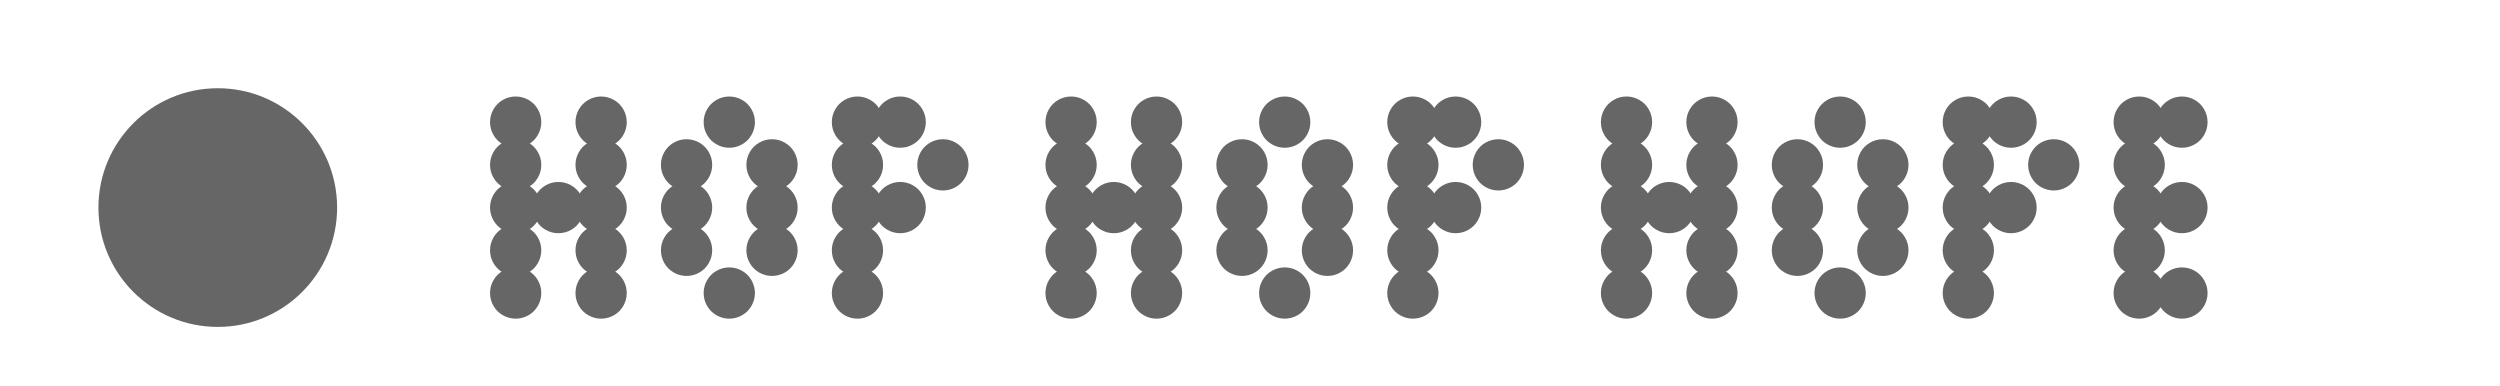 <?xml version="1.0" encoding="UTF-8"?><svg id="Calque_1" xmlns="http://www.w3.org/2000/svg" viewBox="0 0 6284.33 970.5"><defs><style>.cls-1{fill:#666;}</style></defs><g><path class="cls-1" d="m1264.02,362.83c-10.03-5.72-17.91-13.59-23.63-23.62-5.74-10.02-8.59-20.76-8.59-32.22s2.86-22.19,8.59-32.22c5.72-10.02,13.59-17.89,23.63-23.62,10.02-5.72,20.76-8.59,32.22-8.59s22.18,2.87,32.22,8.59c10.02,5.73,17.89,13.61,23.63,23.62,5.72,10.03,8.59,20.78,8.59,32.22s-2.87,22.2-8.59,32.22c-5.74,10.03-13.61,17.9-23.63,23.62-10.03,5.75-20.77,8.59-32.22,8.59s-22.2-2.85-32.22-8.59Zm0,107.4c-10.03-5.72-17.91-13.59-23.63-23.62-5.74-10.02-8.59-20.76-8.59-32.22s2.86-22.19,8.59-32.22c5.72-10.02,13.59-17.89,23.63-23.62,10.02-5.72,20.76-8.59,32.22-8.59s22.18,2.87,32.22,8.59c10.02,5.73,17.89,13.61,23.63,23.62,5.72,10.03,8.59,20.78,8.59,32.22s-2.87,22.2-8.59,32.22c-5.74,10.03-13.61,17.9-23.63,23.62-10.03,5.75-20.77,8.59-32.22,8.59s-22.2-2.85-32.22-8.59Zm0,107.4c-10.03-5.72-17.91-13.59-23.63-23.62-5.74-10.02-8.59-20.76-8.59-32.22s2.86-22.19,8.59-32.22c5.72-10.02,13.59-17.89,23.63-23.62,10.02-5.72,20.76-8.59,32.22-8.59s22.18,2.87,32.22,8.59c10.02,5.73,17.89,13.61,23.63,23.62,5.72,10.03,8.59,20.78,8.59,32.22s-2.87,22.2-8.59,32.22c-5.74,10.03-13.61,17.9-23.63,23.62-10.03,5.75-20.77,8.59-32.22,8.59s-22.2-2.85-32.22-8.59Zm0,107.4c-10.03-5.72-17.91-13.59-23.63-23.62-5.74-10.02-8.59-20.76-8.59-32.22s2.86-22.19,8.59-32.22c5.72-10.02,13.59-17.89,23.63-23.62,10.02-5.72,20.76-8.59,32.22-8.59s22.18,2.87,32.22,8.59c10.02,5.73,17.89,13.61,23.63,23.62,5.72,10.03,8.59,20.78,8.59,32.22s-2.87,22.2-8.59,32.22c-5.74,10.03-13.61,17.9-23.63,23.62-10.03,5.75-20.77,8.59-32.22,8.59s-22.2-2.85-32.22-8.59Zm0,107.4c-10.03-5.72-17.91-13.59-23.63-23.62-5.74-10.02-8.59-20.76-8.59-32.22s2.86-22.19,8.59-32.22c5.72-10.02,13.59-17.89,23.63-23.62,10.02-5.72,20.76-8.59,32.22-8.59s22.18,2.87,32.22,8.59c10.02,5.73,17.89,13.61,23.63,23.62,5.72,10.03,8.59,20.78,8.59,32.22s-2.87,22.2-8.59,32.22c-5.74,10.03-13.61,17.9-23.63,23.62-10.03,5.72-20.77,8.59-32.22,8.59s-22.2-2.87-32.22-8.59Zm107.4-214.8c-10.03-5.72-17.91-13.59-23.63-23.62-5.74-10.02-8.59-20.76-8.59-32.22s2.86-22.19,8.59-32.22c5.72-10.02,13.59-17.89,23.63-23.62,10.02-5.72,20.76-8.59,32.22-8.59s22.18,2.87,32.22,8.59c10.02,5.73,17.89,13.61,23.63,23.62,5.72,10.03,8.59,20.78,8.59,32.22s-2.87,22.2-8.59,32.22c-5.74,10.03-13.61,17.9-23.63,23.62-10.03,5.75-20.77,8.59-32.22,8.59s-22.2-2.85-32.22-8.59Zm107.4-214.8c-10.03-5.72-17.91-13.59-23.63-23.62-5.74-10.02-8.59-20.76-8.59-32.22s2.86-22.19,8.59-32.22c5.72-10.02,13.59-17.89,23.63-23.62,10.02-5.72,20.76-8.59,32.22-8.59s22.18,2.87,32.22,8.59c10.02,5.73,17.89,13.61,23.63,23.62,5.72,10.03,8.59,20.78,8.59,32.22s-2.87,22.2-8.59,32.22c-5.74,10.03-13.61,17.9-23.63,23.62-10.03,5.75-20.77,8.59-32.22,8.59s-22.2-2.85-32.22-8.59Zm0,107.4c-10.03-5.72-17.91-13.59-23.63-23.62-5.74-10.02-8.59-20.76-8.59-32.22s2.86-22.19,8.59-32.22c5.72-10.02,13.59-17.89,23.63-23.62,10.02-5.72,20.76-8.59,32.22-8.59s22.18,2.87,32.22,8.59c10.02,5.73,17.89,13.61,23.63,23.62,5.72,10.03,8.59,20.78,8.59,32.22s-2.87,22.2-8.59,32.22c-5.74,10.03-13.61,17.9-23.63,23.62-10.03,5.75-20.77,8.59-32.22,8.59s-22.2-2.85-32.22-8.59Zm0,107.4c-10.03-5.72-17.91-13.59-23.63-23.62-5.74-10.02-8.59-20.76-8.59-32.22s2.86-22.19,8.59-32.22c5.72-10.02,13.59-17.89,23.63-23.62,10.02-5.72,20.76-8.59,32.22-8.59s22.18,2.87,32.22,8.59c10.02,5.73,17.89,13.61,23.63,23.62,5.72,10.03,8.59,20.78,8.59,32.22s-2.87,22.2-8.59,32.22c-5.74,10.03-13.61,17.9-23.63,23.62-10.03,5.75-20.77,8.59-32.22,8.59s-22.2-2.85-32.22-8.59Zm0,107.4c-10.03-5.72-17.91-13.59-23.63-23.62-5.74-10.02-8.59-20.76-8.59-32.22s2.86-22.19,8.59-32.22c5.72-10.02,13.59-17.89,23.63-23.62,10.02-5.72,20.76-8.59,32.22-8.59s22.18,2.87,32.22,8.59c10.02,5.73,17.89,13.61,23.63,23.62,5.72,10.03,8.59,20.78,8.59,32.22s-2.87,22.2-8.59,32.22c-5.74,10.03-13.61,17.9-23.63,23.62-10.03,5.75-20.77,8.59-32.22,8.59s-22.2-2.85-32.22-8.59Zm0,107.4c-10.03-5.72-17.91-13.59-23.63-23.62-5.74-10.02-8.59-20.76-8.59-32.22s2.86-22.19,8.59-32.22c5.72-10.02,13.59-17.89,23.63-23.62,10.02-5.72,20.76-8.59,32.22-8.59s22.18,2.87,32.22,8.59c10.02,5.73,17.89,13.61,23.63,23.62,5.72,10.03,8.59,20.78,8.59,32.22s-2.87,22.2-8.59,32.22c-5.74,10.03-13.61,17.9-23.63,23.62-10.03,5.72-20.77,8.59-32.22,8.59s-22.2-2.87-32.22-8.59Z"/><path class="cls-1" d="m1693.61,470.23c-10.04-5.72-17.91-13.59-23.63-23.62-5.74-10.02-8.59-20.76-8.59-32.22s2.85-22.19,8.59-32.22c5.72-10.02,13.59-17.89,23.63-23.62,10.02-5.72,20.76-8.59,32.22-8.59s22.19,2.87,32.22,8.59c10.02,5.73,17.89,13.61,23.63,23.62,5.72,10.03,8.59,20.78,8.59,32.22s-2.87,22.2-8.59,32.22c-5.74,10.03-13.61,17.9-23.63,23.62-10.03,5.75-20.78,8.59-32.22,8.59s-22.2-2.85-32.22-8.59Zm0,107.4c-10.04-5.72-17.91-13.59-23.63-23.62-5.74-10.02-8.59-20.76-8.59-32.22s2.85-22.19,8.59-32.22c5.72-10.02,13.59-17.89,23.63-23.62,10.02-5.72,20.76-8.59,32.22-8.59s22.19,2.87,32.22,8.59c10.02,5.73,17.89,13.61,23.63,23.62,5.72,10.03,8.59,20.78,8.59,32.22s-2.87,22.2-8.59,32.22c-5.74,10.03-13.61,17.9-23.63,23.62-10.03,5.75-20.78,8.59-32.22,8.59s-22.2-2.85-32.22-8.59Zm0,107.4c-10.04-5.72-17.91-13.59-23.63-23.62-5.74-10.02-8.59-20.76-8.59-32.22s2.85-22.19,8.59-32.22c5.72-10.02,13.59-17.89,23.63-23.62,10.02-5.72,20.76-8.59,32.22-8.59s22.19,2.87,32.22,8.59c10.02,5.73,17.89,13.61,23.63,23.62,5.72,10.03,8.59,20.78,8.59,32.22s-2.87,22.2-8.59,32.22c-5.74,10.03-13.61,17.9-23.63,23.62-10.03,5.75-20.78,8.59-32.22,8.59s-22.2-2.85-32.22-8.59Zm107.4-322.2c-10.04-5.72-17.91-13.59-23.63-23.62-5.74-10.02-8.59-20.76-8.59-32.22s2.85-22.19,8.59-32.22c5.72-10.02,13.59-17.89,23.63-23.62,10.02-5.72,20.76-8.59,32.22-8.59s22.19,2.87,32.22,8.59c10.02,5.73,17.89,13.61,23.63,23.62,5.72,10.03,8.59,20.78,8.59,32.22s-2.87,22.2-8.59,32.22c-5.74,10.03-13.61,17.9-23.63,23.62-10.03,5.75-20.78,8.59-32.22,8.59s-22.2-2.85-32.22-8.59Zm0,429.6c-10.04-5.72-17.91-13.59-23.63-23.62-5.74-10.02-8.59-20.76-8.59-32.22s2.85-22.19,8.59-32.22c5.72-10.02,13.59-17.89,23.63-23.62,10.02-5.72,20.76-8.59,32.22-8.59s22.19,2.87,32.22,8.59c10.02,5.73,17.89,13.61,23.63,23.62,5.72,10.03,8.59,20.78,8.59,32.22s-2.87,22.2-8.59,32.22c-5.74,10.03-13.61,17.9-23.63,23.62-10.03,5.72-20.78,8.59-32.22,8.59s-22.2-2.87-32.22-8.59Zm107.4-322.2c-10.04-5.72-17.91-13.59-23.63-23.62-5.74-10.02-8.59-20.76-8.59-32.22s2.85-22.19,8.59-32.22c5.72-10.02,13.59-17.89,23.63-23.62,10.02-5.72,20.76-8.59,32.22-8.59s22.19,2.87,32.22,8.59c10.02,5.73,17.89,13.61,23.63,23.62,5.72,10.03,8.59,20.78,8.59,32.22s-2.87,22.2-8.59,32.22c-5.74,10.03-13.61,17.9-23.63,23.62-10.03,5.75-20.78,8.59-32.22,8.59s-22.2-2.85-32.22-8.59Zm0,107.4c-10.04-5.72-17.91-13.59-23.63-23.62-5.74-10.02-8.59-20.76-8.59-32.22s2.85-22.19,8.59-32.22c5.72-10.02,13.59-17.89,23.63-23.62,10.02-5.72,20.76-8.59,32.22-8.59s22.19,2.87,32.22,8.59c10.02,5.73,17.89,13.61,23.63,23.62,5.72,10.03,8.59,20.78,8.59,32.22s-2.87,22.2-8.59,32.22c-5.74,10.03-13.61,17.9-23.63,23.62-10.03,5.75-20.78,8.59-32.22,8.59s-22.2-2.85-32.22-8.59Zm0,107.4c-10.04-5.72-17.91-13.59-23.63-23.62-5.74-10.02-8.59-20.76-8.59-32.22s2.85-22.19,8.59-32.22c5.72-10.02,13.59-17.89,23.63-23.62,10.02-5.72,20.76-8.59,32.22-8.59s22.19,2.87,32.22,8.59c10.02,5.73,17.89,13.61,23.63,23.62,5.72,10.03,8.59,20.78,8.59,32.22s-2.87,22.2-8.59,32.22c-5.74,10.03-13.61,17.9-23.63,23.62-10.03,5.75-20.78,8.59-32.22,8.59s-22.2-2.85-32.22-8.59Z"/><path class="cls-1" d="m2123.21,362.83c-10.03-5.72-17.91-13.59-23.63-23.62-5.74-10.02-8.59-20.76-8.59-32.22s2.86-22.19,8.59-32.22c5.72-10.02,13.59-17.89,23.63-23.62,10.02-5.72,20.76-8.59,32.22-8.59s22.18,2.87,32.22,8.59c10.02,5.73,17.89,13.61,23.63,23.62,5.72,10.03,8.59,20.78,8.59,32.22s-2.87,22.2-8.59,32.22c-5.74,10.03-13.61,17.9-23.63,23.62-10.03,5.75-20.77,8.59-32.22,8.59s-22.2-2.85-32.22-8.59Zm0,107.4c-10.03-5.72-17.91-13.59-23.63-23.62-5.74-10.02-8.59-20.76-8.59-32.22s2.86-22.19,8.59-32.22c5.72-10.02,13.59-17.89,23.63-23.62,10.02-5.72,20.76-8.59,32.22-8.59s22.18,2.87,32.22,8.59c10.02,5.73,17.89,13.61,23.63,23.62,5.72,10.03,8.59,20.78,8.59,32.22s-2.87,22.2-8.59,32.22c-5.74,10.03-13.61,17.9-23.63,23.62-10.03,5.75-20.77,8.59-32.22,8.59s-22.2-2.85-32.22-8.59Zm0,107.4c-10.03-5.72-17.91-13.59-23.63-23.62-5.74-10.02-8.59-20.76-8.59-32.22s2.86-22.19,8.59-32.22c5.72-10.02,13.59-17.89,23.63-23.62,10.02-5.72,20.76-8.59,32.22-8.59s22.18,2.87,32.22,8.59c10.02,5.73,17.89,13.61,23.63,23.62,5.72,10.03,8.59,20.78,8.59,32.22s-2.87,22.2-8.59,32.22c-5.74,10.03-13.61,17.9-23.63,23.62-10.03,5.75-20.77,8.59-32.22,8.59s-22.2-2.85-32.22-8.59Zm0,107.4c-10.03-5.72-17.91-13.59-23.63-23.62-5.74-10.02-8.59-20.76-8.59-32.22s2.86-22.19,8.59-32.22c5.72-10.02,13.59-17.89,23.63-23.62,10.02-5.72,20.76-8.59,32.22-8.59s22.18,2.87,32.22,8.59c10.02,5.73,17.89,13.61,23.63,23.62,5.72,10.03,8.59,20.78,8.59,32.22s-2.87,22.2-8.59,32.22c-5.74,10.03-13.61,17.9-23.63,23.62-10.03,5.75-20.77,8.59-32.22,8.59s-22.2-2.85-32.22-8.59Zm0,107.4c-10.03-5.72-17.91-13.59-23.63-23.62-5.74-10.02-8.59-20.76-8.59-32.22s2.86-22.19,8.59-32.22c5.72-10.02,13.59-17.89,23.63-23.62,10.02-5.72,20.76-8.59,32.22-8.59s22.18,2.87,32.22,8.59c10.02,5.73,17.89,13.61,23.63,23.62,5.72,10.03,8.59,20.78,8.59,32.22s-2.87,22.2-8.59,32.22c-5.74,10.03-13.61,17.9-23.63,23.62-10.03,5.72-20.77,8.59-32.22,8.59s-22.2-2.87-32.22-8.59Zm107.4-429.6c-10.03-5.72-17.91-13.59-23.63-23.62-5.74-10.02-8.59-20.76-8.59-32.22s2.86-22.19,8.59-32.22c5.72-10.02,13.59-17.89,23.63-23.62,10.02-5.72,20.76-8.59,32.22-8.59s22.18,2.87,32.22,8.59c10.02,5.73,17.89,13.61,23.63,23.62,5.72,10.03,8.59,20.78,8.59,32.22s-2.87,22.2-8.59,32.22c-5.74,10.03-13.61,17.9-23.63,23.62-10.03,5.75-20.77,8.59-32.22,8.59s-22.2-2.85-32.22-8.59Zm0,214.8c-10.03-5.72-17.91-13.59-23.63-23.62-5.74-10.02-8.59-20.76-8.59-32.22s2.86-22.19,8.59-32.22c5.72-10.02,13.59-17.89,23.63-23.62,10.02-5.72,20.76-8.59,32.22-8.59s22.18,2.87,32.22,8.59c10.02,5.73,17.89,13.61,23.63,23.62,5.72,10.03,8.59,20.78,8.59,32.22s-2.87,22.2-8.59,32.22c-5.74,10.03-13.61,17.9-23.63,23.62-10.03,5.75-20.77,8.59-32.22,8.59s-22.2-2.85-32.22-8.59Zm107.4-107.4c-10.03-5.72-17.91-13.59-23.63-23.62-5.74-10.02-8.59-20.76-8.59-32.22s2.86-22.19,8.59-32.22c5.72-10.02,13.59-17.89,23.63-23.62,10.02-5.72,20.76-8.59,32.22-8.59s22.18,2.87,32.22,8.59c10.02,5.73,17.89,13.61,23.63,23.62,5.72,10.03,8.59,20.78,8.59,32.22s-2.87,22.2-8.59,32.22c-5.74,10.03-13.61,17.9-23.63,23.62-10.03,5.75-20.77,8.59-32.22,8.59s-22.2-2.85-32.22-8.59Z"/><path class="cls-1" d="m2660.21,362.83c-10.03-5.72-17.91-13.59-23.63-23.62-5.74-10.02-8.59-20.76-8.59-32.22s2.86-22.19,8.59-32.22c5.72-10.02,13.59-17.89,23.63-23.62,10.02-5.72,20.76-8.59,32.22-8.59s22.18,2.87,32.22,8.59c10.02,5.73,17.89,13.61,23.63,23.62,5.72,10.03,8.59,20.78,8.59,32.22s-2.87,22.2-8.59,32.22c-5.74,10.03-13.61,17.9-23.63,23.62-10.03,5.75-20.77,8.59-32.22,8.59s-22.2-2.85-32.22-8.59Zm0,107.4c-10.03-5.72-17.91-13.59-23.63-23.62-5.74-10.02-8.59-20.76-8.59-32.22s2.86-22.19,8.59-32.22c5.72-10.02,13.59-17.89,23.63-23.62,10.02-5.72,20.76-8.59,32.22-8.59s22.18,2.87,32.22,8.59c10.02,5.73,17.89,13.61,23.63,23.62,5.72,10.03,8.59,20.78,8.59,32.22s-2.87,22.2-8.59,32.22c-5.74,10.03-13.61,17.9-23.63,23.62-10.03,5.75-20.77,8.59-32.22,8.59s-22.2-2.85-32.22-8.59Zm0,107.4c-10.03-5.72-17.91-13.59-23.63-23.62-5.74-10.02-8.59-20.76-8.59-32.22s2.86-22.19,8.59-32.22c5.72-10.02,13.59-17.89,23.63-23.62,10.02-5.72,20.76-8.59,32.22-8.59s22.18,2.87,32.22,8.59c10.02,5.73,17.89,13.61,23.63,23.62,5.72,10.03,8.59,20.78,8.59,32.22s-2.87,22.2-8.59,32.22c-5.74,10.03-13.61,17.9-23.63,23.62-10.03,5.75-20.77,8.59-32.22,8.59s-22.2-2.85-32.22-8.59Zm0,107.4c-10.03-5.72-17.91-13.59-23.63-23.62-5.74-10.02-8.59-20.76-8.59-32.22s2.86-22.19,8.59-32.22c5.72-10.02,13.59-17.89,23.63-23.62,10.02-5.72,20.76-8.59,32.22-8.59s22.18,2.87,32.22,8.59c10.02,5.73,17.89,13.61,23.63,23.62,5.72,10.03,8.59,20.78,8.59,32.22s-2.87,22.2-8.59,32.22c-5.74,10.03-13.61,17.9-23.63,23.62-10.03,5.75-20.77,8.59-32.22,8.59s-22.2-2.85-32.22-8.59Zm0,107.4c-10.03-5.72-17.91-13.59-23.63-23.62-5.74-10.02-8.59-20.76-8.59-32.22s2.86-22.19,8.59-32.22c5.72-10.02,13.59-17.89,23.63-23.62,10.02-5.72,20.76-8.59,32.22-8.59s22.18,2.87,32.22,8.59c10.02,5.73,17.89,13.61,23.63,23.62,5.72,10.03,8.59,20.78,8.59,32.22s-2.87,22.2-8.59,32.22c-5.74,10.03-13.61,17.9-23.63,23.62-10.03,5.72-20.77,8.59-32.22,8.59s-22.2-2.87-32.22-8.59Zm107.4-214.8c-10.03-5.72-17.91-13.59-23.63-23.62-5.74-10.02-8.59-20.76-8.59-32.22s2.86-22.19,8.59-32.22c5.72-10.02,13.59-17.89,23.63-23.62,10.02-5.72,20.76-8.59,32.22-8.59s22.18,2.87,32.22,8.59c10.02,5.73,17.89,13.61,23.63,23.62,5.72,10.03,8.59,20.78,8.59,32.22s-2.87,22.2-8.59,32.22c-5.74,10.03-13.61,17.9-23.63,23.62-10.03,5.75-20.77,8.59-32.22,8.59s-22.2-2.85-32.22-8.59Zm107.4-214.8c-10.03-5.72-17.91-13.59-23.63-23.62-5.74-10.02-8.59-20.76-8.59-32.22s2.86-22.19,8.59-32.22c5.72-10.02,13.59-17.89,23.63-23.62,10.02-5.72,20.76-8.59,32.22-8.59s22.18,2.87,32.22,8.59c10.02,5.73,17.89,13.61,23.63,23.62,5.72,10.03,8.59,20.78,8.59,32.22s-2.87,22.2-8.59,32.22c-5.74,10.03-13.61,17.9-23.63,23.62-10.03,5.75-20.77,8.59-32.22,8.59s-22.2-2.85-32.22-8.59Zm0,107.4c-10.03-5.72-17.91-13.59-23.63-23.62-5.74-10.02-8.59-20.76-8.59-32.22s2.86-22.19,8.59-32.22c5.72-10.02,13.59-17.89,23.63-23.62,10.02-5.72,20.76-8.59,32.22-8.59s22.18,2.87,32.22,8.59c10.02,5.73,17.89,13.61,23.63,23.62,5.72,10.03,8.59,20.78,8.59,32.22s-2.87,22.2-8.59,32.22c-5.74,10.03-13.61,17.9-23.63,23.62-10.03,5.75-20.77,8.59-32.22,8.59s-22.2-2.85-32.22-8.59Zm0,107.4c-10.03-5.72-17.91-13.59-23.63-23.62-5.74-10.02-8.59-20.76-8.59-32.22s2.86-22.19,8.59-32.22c5.72-10.02,13.59-17.89,23.63-23.62,10.02-5.72,20.76-8.59,32.22-8.59s22.18,2.87,32.22,8.59c10.02,5.73,17.89,13.61,23.63,23.62,5.72,10.03,8.59,20.78,8.59,32.22s-2.87,22.2-8.59,32.22c-5.74,10.03-13.61,17.9-23.63,23.62-10.03,5.75-20.77,8.59-32.22,8.59s-22.2-2.85-32.22-8.59Zm0,107.4c-10.03-5.72-17.91-13.59-23.63-23.62-5.74-10.02-8.59-20.76-8.59-32.22s2.86-22.19,8.59-32.22c5.72-10.02,13.59-17.89,23.63-23.62,10.02-5.72,20.76-8.59,32.22-8.59s22.18,2.87,32.22,8.59c10.02,5.73,17.89,13.61,23.63,23.62,5.72,10.03,8.59,20.78,8.59,32.22s-2.87,22.2-8.59,32.22c-5.74,10.03-13.61,17.9-23.63,23.62-10.03,5.75-20.77,8.59-32.22,8.59s-22.2-2.85-32.22-8.59Zm0,107.4c-10.03-5.72-17.91-13.59-23.63-23.62-5.74-10.02-8.59-20.76-8.59-32.22s2.86-22.19,8.59-32.22c5.72-10.02,13.59-17.89,23.63-23.62,10.02-5.72,20.76-8.59,32.22-8.59s22.18,2.87,32.22,8.59c10.02,5.73,17.89,13.61,23.63,23.62,5.72,10.03,8.59,20.78,8.59,32.22s-2.87,22.2-8.59,32.22c-5.74,10.03-13.61,17.9-23.63,23.62-10.03,5.72-20.77,8.59-32.22,8.59s-22.2-2.87-32.22-8.59Z"/><path class="cls-1" d="m3089.81,470.23c-10.04-5.72-17.91-13.59-23.63-23.62-5.74-10.02-8.59-20.76-8.59-32.22s2.85-22.19,8.59-32.22c5.72-10.02,13.59-17.89,23.63-23.62,10.02-5.72,20.76-8.59,32.22-8.59s22.19,2.87,32.22,8.59c10.02,5.73,17.89,13.61,23.63,23.62,5.72,10.03,8.59,20.78,8.59,32.22s-2.87,22.2-8.59,32.22c-5.74,10.03-13.61,17.9-23.63,23.62-10.03,5.75-20.78,8.59-32.22,8.59s-22.2-2.85-32.22-8.59Zm0,107.4c-10.04-5.72-17.91-13.59-23.63-23.62-5.74-10.02-8.59-20.76-8.59-32.22s2.85-22.19,8.59-32.22c5.72-10.02,13.59-17.89,23.63-23.62,10.02-5.72,20.76-8.59,32.22-8.59s22.19,2.87,32.22,8.59c10.02,5.73,17.89,13.61,23.63,23.62,5.72,10.03,8.59,20.78,8.59,32.22s-2.87,22.2-8.59,32.22c-5.74,10.03-13.61,17.9-23.63,23.62-10.03,5.75-20.78,8.59-32.22,8.59s-22.2-2.85-32.22-8.59Zm0,107.4c-10.04-5.72-17.91-13.59-23.63-23.62-5.74-10.02-8.59-20.76-8.59-32.22s2.85-22.19,8.59-32.22c5.72-10.02,13.59-17.89,23.63-23.62,10.02-5.72,20.76-8.59,32.22-8.59s22.19,2.87,32.22,8.59c10.02,5.73,17.89,13.61,23.63,23.62,5.72,10.03,8.59,20.78,8.59,32.22s-2.87,22.2-8.59,32.22c-5.74,10.03-13.61,17.9-23.63,23.62-10.03,5.75-20.78,8.59-32.22,8.59s-22.2-2.85-32.22-8.59Zm107.4-322.2c-10.04-5.72-17.91-13.59-23.63-23.62-5.74-10.02-8.59-20.76-8.59-32.22s2.85-22.19,8.59-32.22c5.72-10.02,13.59-17.89,23.63-23.62,10.02-5.72,20.76-8.59,32.22-8.59s22.19,2.87,32.22,8.59c10.02,5.73,17.89,13.61,23.63,23.62,5.72,10.03,8.59,20.78,8.59,32.22s-2.87,22.2-8.59,32.22c-5.74,10.03-13.61,17.9-23.63,23.62-10.03,5.75-20.78,8.59-32.22,8.59s-22.2-2.85-32.22-8.59Zm0,429.6c-10.04-5.72-17.91-13.59-23.63-23.62-5.74-10.02-8.59-20.76-8.59-32.22s2.85-22.19,8.59-32.22c5.72-10.02,13.59-17.89,23.63-23.62,10.02-5.72,20.76-8.59,32.22-8.59s22.19,2.87,32.22,8.59c10.02,5.73,17.89,13.61,23.63,23.62,5.72,10.03,8.59,20.78,8.59,32.22s-2.87,22.2-8.59,32.22c-5.74,10.03-13.61,17.9-23.63,23.62-10.03,5.72-20.78,8.59-32.22,8.59s-22.2-2.87-32.22-8.59Zm107.4-322.2c-10.04-5.72-17.91-13.59-23.63-23.62-5.74-10.02-8.59-20.76-8.59-32.22s2.85-22.19,8.59-32.22c5.72-10.02,13.59-17.89,23.63-23.62,10.02-5.72,20.76-8.59,32.22-8.59s22.19,2.87,32.22,8.59c10.02,5.73,17.89,13.61,23.63,23.62,5.72,10.03,8.59,20.78,8.59,32.22s-2.87,22.2-8.59,32.22c-5.74,10.03-13.61,17.9-23.63,23.62-10.03,5.75-20.78,8.59-32.22,8.59s-22.2-2.85-32.22-8.59Zm0,107.4c-10.04-5.72-17.91-13.59-23.63-23.62-5.74-10.02-8.59-20.76-8.59-32.22s2.85-22.19,8.59-32.22c5.72-10.02,13.59-17.89,23.63-23.62,10.02-5.72,20.76-8.59,32.22-8.59s22.19,2.87,32.22,8.59c10.02,5.73,17.89,13.61,23.63,23.62,5.72,10.03,8.59,20.78,8.59,32.22s-2.87,22.2-8.59,32.22c-5.74,10.03-13.61,17.9-23.63,23.62-10.03,5.75-20.78,8.59-32.22,8.59s-22.2-2.85-32.22-8.59Zm0,107.4c-10.04-5.72-17.91-13.59-23.63-23.62-5.74-10.02-8.59-20.76-8.59-32.22s2.85-22.19,8.59-32.22c5.72-10.02,13.59-17.89,23.63-23.62,10.02-5.72,20.76-8.59,32.22-8.59s22.19,2.87,32.22,8.59c10.02,5.73,17.89,13.61,23.63,23.62,5.72,10.03,8.59,20.78,8.59,32.22s-2.87,22.2-8.59,32.22c-5.74,10.03-13.61,17.9-23.63,23.62-10.03,5.75-20.78,8.59-32.22,8.59s-22.2-2.85-32.22-8.59Z"/><path class="cls-1" d="m3519.4,362.83c-10.03-5.72-17.91-13.59-23.63-23.62-5.74-10.02-8.59-20.76-8.59-32.22s2.86-22.19,8.59-32.22c5.72-10.02,13.59-17.89,23.63-23.62,10.02-5.72,20.76-8.59,32.22-8.59s22.18,2.87,32.22,8.59c10.02,5.73,17.89,13.61,23.63,23.62,5.72,10.03,8.59,20.78,8.59,32.22s-2.87,22.2-8.59,32.22c-5.74,10.03-13.61,17.9-23.63,23.62-10.03,5.75-20.77,8.59-32.22,8.59s-22.2-2.85-32.22-8.59Zm0,107.4c-10.03-5.72-17.91-13.59-23.63-23.62-5.74-10.02-8.59-20.76-8.59-32.22s2.86-22.19,8.59-32.22c5.72-10.02,13.59-17.89,23.63-23.62,10.02-5.72,20.76-8.59,32.22-8.59s22.18,2.87,32.22,8.59c10.02,5.73,17.89,13.61,23.63,23.62,5.72,10.03,8.59,20.78,8.59,32.22s-2.87,22.2-8.59,32.22c-5.74,10.03-13.61,17.9-23.63,23.62-10.03,5.75-20.77,8.59-32.22,8.59s-22.2-2.85-32.22-8.59Zm0,107.4c-10.03-5.72-17.91-13.59-23.63-23.62-5.74-10.02-8.59-20.76-8.59-32.22s2.86-22.19,8.59-32.22c5.72-10.02,13.59-17.89,23.63-23.62,10.02-5.72,20.76-8.59,32.22-8.59s22.18,2.87,32.22,8.59c10.02,5.73,17.89,13.61,23.63,23.62,5.72,10.03,8.59,20.78,8.59,32.22s-2.87,22.2-8.59,32.22c-5.74,10.03-13.61,17.9-23.63,23.62-10.03,5.75-20.77,8.59-32.22,8.59s-22.2-2.85-32.22-8.59Zm0,107.4c-10.03-5.72-17.91-13.59-23.63-23.62-5.74-10.02-8.59-20.76-8.59-32.22s2.86-22.19,8.59-32.22c5.72-10.02,13.59-17.89,23.63-23.62,10.02-5.72,20.76-8.59,32.22-8.59s22.18,2.87,32.22,8.59c10.02,5.73,17.89,13.61,23.63,23.62,5.72,10.03,8.59,20.78,8.59,32.22s-2.87,22.2-8.59,32.22c-5.74,10.03-13.61,17.9-23.63,23.62-10.03,5.75-20.77,8.59-32.22,8.59s-22.2-2.85-32.22-8.59Zm0,107.4c-10.03-5.72-17.91-13.59-23.63-23.62-5.74-10.02-8.59-20.76-8.59-32.22s2.86-22.19,8.59-32.22c5.72-10.02,13.59-17.89,23.63-23.62,10.02-5.72,20.76-8.59,32.22-8.59s22.18,2.87,32.22,8.59c10.02,5.73,17.89,13.61,23.63,23.62,5.72,10.03,8.59,20.78,8.59,32.22s-2.87,22.2-8.59,32.22c-5.74,10.03-13.61,17.9-23.63,23.62-10.03,5.72-20.77,8.59-32.22,8.59s-22.2-2.87-32.22-8.59Zm107.4-429.6c-10.03-5.72-17.91-13.59-23.63-23.62-5.74-10.02-8.59-20.76-8.59-32.22s2.86-22.19,8.59-32.22c5.72-10.02,13.59-17.89,23.63-23.62,10.02-5.72,20.76-8.59,32.22-8.59s22.18,2.87,32.22,8.59c10.02,5.73,17.89,13.61,23.63,23.62,5.72,10.03,8.59,20.78,8.59,32.22s-2.87,22.2-8.59,32.22c-5.74,10.03-13.61,17.9-23.63,23.62-10.03,5.75-20.77,8.59-32.22,8.59s-22.2-2.85-32.22-8.59Zm0,214.8c-10.03-5.72-17.91-13.59-23.63-23.62-5.74-10.02-8.59-20.76-8.59-32.22s2.86-22.19,8.59-32.22c5.72-10.02,13.59-17.89,23.63-23.62,10.02-5.72,20.76-8.59,32.22-8.59s22.18,2.87,32.22,8.59c10.02,5.73,17.89,13.61,23.63,23.62,5.72,10.03,8.59,20.78,8.59,32.22s-2.87,22.2-8.59,32.22c-5.74,10.03-13.61,17.9-23.63,23.62-10.03,5.75-20.77,8.59-32.22,8.59s-22.2-2.85-32.22-8.59Zm107.4-107.4c-10.03-5.72-17.91-13.59-23.63-23.62-5.74-10.02-8.59-20.76-8.59-32.22s2.86-22.19,8.59-32.22c5.72-10.02,13.59-17.89,23.63-23.62,10.02-5.72,20.76-8.59,32.22-8.59s22.18,2.87,32.22,8.59c10.02,5.73,17.89,13.61,23.63,23.62,5.72,10.03,8.59,20.78,8.59,32.22s-2.87,22.2-8.59,32.22c-5.74,10.03-13.61,17.9-23.63,23.62-10.03,5.75-20.77,8.59-32.22,8.59s-22.2-2.85-32.22-8.59Z"/><path class="cls-1" d="m4056.41,362.83c-10.03-5.72-17.91-13.59-23.63-23.62-5.74-10.02-8.59-20.76-8.59-32.22s2.86-22.19,8.59-32.22c5.72-10.02,13.59-17.89,23.63-23.62,10.02-5.72,20.76-8.59,32.22-8.59s22.18,2.87,32.22,8.59c10.02,5.73,17.89,13.61,23.63,23.62,5.72,10.03,8.59,20.78,8.59,32.22s-2.87,22.2-8.59,32.22c-5.74,10.03-13.61,17.9-23.63,23.62-10.03,5.75-20.77,8.59-32.22,8.59s-22.2-2.85-32.22-8.59Zm0,107.4c-10.03-5.72-17.91-13.59-23.63-23.62-5.74-10.02-8.59-20.76-8.59-32.22s2.86-22.19,8.59-32.22c5.72-10.02,13.59-17.89,23.63-23.62,10.02-5.72,20.76-8.59,32.22-8.59s22.18,2.87,32.22,8.59c10.02,5.73,17.89,13.61,23.63,23.62,5.72,10.03,8.59,20.78,8.59,32.22s-2.87,22.2-8.59,32.22c-5.74,10.03-13.61,17.9-23.63,23.62-10.03,5.75-20.77,8.59-32.22,8.59s-22.2-2.85-32.22-8.59Zm0,107.4c-10.03-5.72-17.91-13.59-23.63-23.62-5.74-10.02-8.59-20.76-8.59-32.22s2.86-22.19,8.59-32.22c5.72-10.02,13.59-17.89,23.63-23.62,10.02-5.72,20.76-8.59,32.22-8.59s22.18,2.87,32.22,8.59c10.02,5.73,17.89,13.61,23.63,23.62,5.72,10.03,8.59,20.78,8.59,32.22s-2.87,22.2-8.59,32.22c-5.74,10.03-13.61,17.9-23.63,23.62-10.03,5.75-20.77,8.59-32.22,8.59s-22.2-2.85-32.22-8.59Zm0,107.4c-10.03-5.72-17.91-13.59-23.63-23.62-5.74-10.02-8.59-20.76-8.59-32.22s2.86-22.19,8.59-32.22c5.72-10.02,13.59-17.89,23.63-23.62,10.02-5.72,20.76-8.59,32.22-8.59s22.18,2.87,32.22,8.59c10.02,5.73,17.89,13.61,23.63,23.62,5.72,10.03,8.59,20.78,8.59,32.22s-2.87,22.2-8.59,32.22c-5.74,10.03-13.61,17.9-23.63,23.62-10.03,5.75-20.77,8.59-32.22,8.59s-22.2-2.85-32.22-8.59Zm0,107.4c-10.03-5.72-17.91-13.59-23.63-23.62-5.74-10.02-8.59-20.76-8.59-32.22s2.86-22.19,8.59-32.22c5.72-10.02,13.59-17.89,23.63-23.62,10.02-5.72,20.76-8.59,32.22-8.59s22.18,2.87,32.22,8.59c10.02,5.73,17.89,13.61,23.63,23.62,5.72,10.03,8.59,20.78,8.59,32.22s-2.87,22.2-8.59,32.22c-5.74,10.03-13.61,17.9-23.63,23.62-10.03,5.72-20.77,8.59-32.22,8.59s-22.2-2.87-32.22-8.59Zm107.4-214.8c-10.03-5.72-17.91-13.59-23.63-23.62-5.74-10.02-8.59-20.76-8.59-32.22s2.86-22.19,8.59-32.22c5.72-10.02,13.59-17.89,23.63-23.62,10.02-5.72,20.76-8.59,32.22-8.59s22.18,2.87,32.22,8.59c10.01,5.73,17.89,13.61,23.62,23.62,5.72,10.03,8.59,20.78,8.59,32.22s-2.87,22.2-8.59,32.22c-5.73,10.03-13.61,17.9-23.62,23.62-10.05,5.75-20.78,8.59-32.22,8.59s-22.2-2.85-32.22-8.59Zm107.4-214.8c-10.03-5.72-17.91-13.59-23.63-23.62-5.73-10.02-8.59-20.76-8.59-32.22s2.86-22.19,8.59-32.22c5.72-10.02,13.6-17.89,23.63-23.62,10.02-5.72,20.76-8.59,32.22-8.59s22.18,2.87,32.22,8.59c10.01,5.73,17.89,13.61,23.62,23.62,5.72,10.03,8.59,20.78,8.59,32.22s-2.87,22.2-8.59,32.22c-5.73,10.03-13.61,17.9-23.62,23.62-10.05,5.75-20.78,8.59-32.22,8.59s-22.2-2.85-32.22-8.59Zm0,107.4c-10.03-5.72-17.91-13.59-23.63-23.62-5.73-10.02-8.59-20.76-8.59-32.22s2.86-22.19,8.59-32.22c5.72-10.02,13.6-17.89,23.63-23.62,10.02-5.72,20.76-8.59,32.22-8.59s22.18,2.87,32.22,8.59c10.01,5.73,17.89,13.61,23.62,23.62,5.72,10.03,8.59,20.78,8.59,32.22s-2.87,22.2-8.59,32.22c-5.73,10.03-13.61,17.9-23.62,23.62-10.05,5.75-20.78,8.59-32.22,8.59s-22.2-2.85-32.22-8.59Zm0,107.4c-10.03-5.72-17.91-13.59-23.63-23.62-5.73-10.02-8.59-20.76-8.59-32.22s2.86-22.19,8.59-32.22c5.72-10.02,13.6-17.89,23.63-23.62,10.02-5.72,20.76-8.59,32.22-8.59s22.18,2.87,32.22,8.59c10.01,5.73,17.89,13.61,23.62,23.62,5.72,10.03,8.59,20.78,8.59,32.22s-2.87,22.2-8.59,32.22c-5.73,10.03-13.61,17.9-23.62,23.62-10.05,5.75-20.78,8.59-32.22,8.59s-22.2-2.85-32.22-8.59Zm0,107.4c-10.03-5.72-17.91-13.59-23.63-23.62-5.73-10.02-8.59-20.76-8.59-32.22s2.86-22.19,8.59-32.22c5.72-10.02,13.6-17.89,23.63-23.62,10.02-5.72,20.76-8.59,32.22-8.59s22.18,2.87,32.22,8.59c10.01,5.73,17.89,13.61,23.62,23.62,5.72,10.03,8.59,20.78,8.59,32.22s-2.87,22.2-8.59,32.22c-5.73,10.03-13.61,17.9-23.62,23.62-10.05,5.75-20.78,8.59-32.22,8.59s-22.2-2.85-32.22-8.59Zm0,107.4c-10.03-5.72-17.91-13.59-23.63-23.62-5.73-10.02-8.59-20.76-8.59-32.22s2.86-22.19,8.59-32.22c5.72-10.02,13.6-17.89,23.63-23.62,10.02-5.72,20.76-8.59,32.22-8.59s22.18,2.87,32.22,8.59c10.01,5.73,17.89,13.61,23.62,23.62,5.72,10.03,8.59,20.78,8.59,32.22s-2.87,22.2-8.59,32.22c-5.73,10.03-13.61,17.9-23.62,23.62-10.05,5.72-20.78,8.59-32.22,8.59s-22.2-2.87-32.22-8.59Z"/><path class="cls-1" d="m4486,470.23c-10.03-5.72-17.91-13.59-23.63-23.62-5.74-10.02-8.59-20.76-8.59-32.22s2.85-22.19,8.59-32.22c5.72-10.02,13.59-17.89,23.63-23.62,10.02-5.72,20.76-8.59,32.22-8.59s22.18,2.87,32.22,8.59c10.02,5.73,17.89,13.61,23.63,23.62,5.72,10.03,8.59,20.78,8.59,32.22s-2.87,22.2-8.59,32.22c-5.74,10.03-13.61,17.9-23.63,23.62-10.04,5.75-20.78,8.59-32.22,8.59s-22.2-2.85-32.22-8.59Zm0,107.4c-10.03-5.72-17.91-13.59-23.63-23.62-5.74-10.02-8.59-20.76-8.59-32.22s2.85-22.19,8.59-32.22c5.72-10.02,13.59-17.89,23.63-23.62,10.02-5.72,20.76-8.59,32.22-8.59s22.18,2.87,32.22,8.59c10.02,5.73,17.89,13.61,23.63,23.62,5.72,10.03,8.59,20.78,8.59,32.22s-2.87,22.2-8.59,32.22c-5.74,10.03-13.61,17.9-23.63,23.62-10.04,5.75-20.78,8.59-32.22,8.59s-22.2-2.85-32.22-8.59Zm0,107.4c-10.03-5.72-17.91-13.59-23.63-23.62-5.74-10.02-8.59-20.76-8.59-32.22s2.85-22.19,8.59-32.22c5.72-10.02,13.59-17.89,23.63-23.62,10.02-5.72,20.76-8.59,32.22-8.59s22.18,2.87,32.22,8.59c10.02,5.73,17.89,13.61,23.63,23.62,5.72,10.03,8.59,20.78,8.59,32.22s-2.87,22.2-8.59,32.22c-5.74,10.03-13.61,17.9-23.63,23.62-10.04,5.75-20.78,8.59-32.22,8.59s-22.2-2.85-32.22-8.59Zm107.4-322.2c-10.03-5.72-17.91-13.59-23.63-23.62-5.74-10.02-8.59-20.76-8.59-32.22s2.85-22.19,8.59-32.22c5.72-10.02,13.59-17.89,23.63-23.62,10.02-5.72,20.76-8.59,32.22-8.59s22.18,2.87,32.22,8.59c10.02,5.73,17.89,13.61,23.63,23.62,5.72,10.03,8.59,20.78,8.59,32.22s-2.87,22.2-8.59,32.22c-5.74,10.03-13.61,17.9-23.63,23.62-10.04,5.75-20.78,8.59-32.22,8.59s-22.2-2.85-32.22-8.59Zm0,429.6c-10.03-5.72-17.91-13.59-23.63-23.62-5.74-10.02-8.59-20.76-8.59-32.22s2.85-22.19,8.59-32.22c5.72-10.02,13.59-17.89,23.63-23.62,10.02-5.72,20.76-8.59,32.22-8.59s22.18,2.87,32.22,8.59c10.02,5.73,17.89,13.61,23.63,23.62,5.72,10.03,8.59,20.78,8.59,32.22s-2.87,22.2-8.59,32.22c-5.74,10.03-13.61,17.9-23.63,23.62-10.04,5.72-20.78,8.59-32.22,8.59s-22.2-2.87-32.22-8.59Zm107.4-322.2c-10.03-5.72-17.91-13.59-23.63-23.62-5.74-10.02-8.59-20.76-8.59-32.22s2.85-22.19,8.59-32.22c5.72-10.02,13.59-17.89,23.63-23.62,10.02-5.72,20.76-8.59,32.22-8.59s22.18,2.87,32.22,8.59c10.02,5.73,17.89,13.61,23.63,23.62,5.72,10.03,8.59,20.78,8.59,32.22s-2.87,22.2-8.59,32.22c-5.74,10.03-13.61,17.9-23.63,23.62-10.04,5.75-20.78,8.59-32.22,8.59s-22.2-2.85-32.22-8.59Zm0,107.4c-10.03-5.72-17.91-13.59-23.63-23.62-5.74-10.02-8.59-20.76-8.59-32.22s2.85-22.19,8.59-32.22c5.72-10.02,13.59-17.89,23.63-23.62,10.02-5.72,20.76-8.59,32.22-8.59s22.18,2.87,32.22,8.59c10.02,5.73,17.89,13.61,23.63,23.62,5.72,10.03,8.59,20.78,8.59,32.22s-2.87,22.2-8.59,32.22c-5.74,10.03-13.61,17.9-23.63,23.62-10.04,5.75-20.78,8.59-32.22,8.59s-22.2-2.85-32.22-8.59Zm0,107.4c-10.03-5.72-17.91-13.59-23.63-23.62-5.74-10.02-8.59-20.76-8.59-32.22s2.85-22.19,8.59-32.22c5.72-10.02,13.59-17.89,23.63-23.62,10.02-5.72,20.76-8.59,32.22-8.59s22.18,2.87,32.22,8.59c10.02,5.73,17.89,13.61,23.63,23.62,5.72,10.03,8.59,20.78,8.59,32.22s-2.87,22.2-8.59,32.22c-5.74,10.03-13.61,17.9-23.63,23.62-10.04,5.75-20.78,8.59-32.22,8.59s-22.2-2.85-32.22-8.59Z"/><path class="cls-1" d="m4915.59,362.83c-10.03-5.72-17.91-13.59-23.63-23.62-5.74-10.02-8.59-20.76-8.59-32.22s2.85-22.19,8.59-32.22c5.72-10.02,13.59-17.89,23.63-23.62,10.02-5.72,20.76-8.59,32.22-8.59s22.18,2.87,32.22,8.59c10.02,5.73,17.89,13.61,23.63,23.62,5.72,10.03,8.59,20.78,8.59,32.22s-2.87,22.2-8.59,32.22c-5.74,10.03-13.61,17.9-23.63,23.62-10.04,5.75-20.78,8.59-32.22,8.59s-22.2-2.85-32.22-8.59Zm0,107.4c-10.03-5.72-17.91-13.59-23.63-23.62-5.74-10.02-8.59-20.76-8.59-32.22s2.85-22.19,8.59-32.22c5.72-10.02,13.59-17.89,23.63-23.62,10.02-5.72,20.76-8.59,32.22-8.59s22.18,2.87,32.22,8.59c10.02,5.73,17.89,13.61,23.63,23.62,5.72,10.03,8.59,20.78,8.59,32.22s-2.87,22.2-8.59,32.22c-5.74,10.03-13.61,17.9-23.63,23.62-10.04,5.75-20.78,8.59-32.22,8.59s-22.2-2.85-32.22-8.59Zm0,107.4c-10.03-5.72-17.91-13.59-23.63-23.62-5.74-10.02-8.59-20.76-8.59-32.22s2.85-22.19,8.59-32.22c5.72-10.02,13.59-17.89,23.63-23.62,10.02-5.72,20.76-8.59,32.22-8.59s22.18,2.87,32.22,8.59c10.02,5.73,17.89,13.61,23.63,23.62,5.72,10.03,8.59,20.78,8.59,32.22s-2.87,22.2-8.59,32.22c-5.74,10.03-13.61,17.9-23.63,23.62-10.04,5.75-20.78,8.59-32.22,8.59s-22.2-2.85-32.22-8.59Zm0,107.4c-10.03-5.72-17.91-13.59-23.63-23.62-5.74-10.02-8.59-20.76-8.59-32.22s2.85-22.19,8.59-32.22c5.72-10.02,13.59-17.89,23.63-23.62,10.02-5.72,20.76-8.59,32.22-8.59s22.18,2.87,32.22,8.59c10.02,5.73,17.89,13.61,23.63,23.62,5.72,10.03,8.59,20.78,8.59,32.22s-2.87,22.2-8.59,32.22c-5.74,10.03-13.61,17.9-23.63,23.62-10.04,5.75-20.78,8.59-32.22,8.59s-22.2-2.85-32.22-8.59Zm0,107.4c-10.03-5.72-17.91-13.59-23.63-23.62-5.74-10.02-8.59-20.76-8.59-32.22s2.85-22.19,8.59-32.22c5.72-10.02,13.59-17.89,23.63-23.62,10.02-5.72,20.76-8.59,32.22-8.59s22.18,2.87,32.22,8.59c10.02,5.73,17.89,13.61,23.63,23.62,5.72,10.03,8.59,20.78,8.59,32.22s-2.87,22.2-8.59,32.22c-5.74,10.03-13.61,17.9-23.63,23.62-10.04,5.72-20.78,8.59-32.22,8.59s-22.2-2.87-32.22-8.59Zm107.4-429.6c-10.03-5.72-17.91-13.59-23.63-23.62-5.74-10.02-8.59-20.76-8.59-32.22s2.85-22.19,8.59-32.22c5.72-10.02,13.59-17.89,23.63-23.62,10.02-5.72,20.76-8.59,32.22-8.59s22.18,2.87,32.22,8.59c10.02,5.73,17.89,13.61,23.63,23.62,5.72,10.03,8.59,20.78,8.59,32.22s-2.87,22.2-8.59,32.22c-5.74,10.03-13.61,17.9-23.63,23.62-10.04,5.75-20.78,8.59-32.22,8.59s-22.2-2.85-32.22-8.59Zm0,214.8c-10.03-5.72-17.91-13.59-23.63-23.62-5.74-10.02-8.59-20.76-8.59-32.22s2.85-22.19,8.59-32.22c5.72-10.02,13.59-17.89,23.63-23.62,10.02-5.72,20.76-8.59,32.22-8.59s22.18,2.87,32.22,8.59c10.02,5.73,17.89,13.61,23.63,23.62,5.72,10.03,8.59,20.78,8.59,32.22s-2.87,22.2-8.59,32.22c-5.74,10.03-13.61,17.9-23.63,23.62-10.04,5.75-20.78,8.59-32.22,8.59s-22.2-2.85-32.22-8.59Zm107.4-107.4c-10.03-5.72-17.91-13.59-23.63-23.62-5.74-10.02-8.59-20.76-8.59-32.22s2.85-22.19,8.59-32.22c5.72-10.02,13.59-17.89,23.63-23.62,10.02-5.72,20.76-8.59,32.22-8.59s22.18,2.87,32.22,8.59c10.02,5.73,17.89,13.61,23.63,23.62,5.72,10.03,8.59,20.78,8.59,32.22s-2.87,22.2-8.59,32.22c-5.74,10.03-13.61,17.9-23.63,23.62-10.04,5.75-20.78,8.59-32.22,8.59s-22.2-2.85-32.22-8.59Z"/><path class="cls-1" d="m5345.19,362.83c-10.03-5.72-17.91-13.59-23.63-23.62-5.74-10.02-8.59-20.76-8.59-32.22s2.85-22.19,8.59-32.22c5.72-10.02,13.59-17.89,23.63-23.62,10.02-5.72,20.76-8.59,32.22-8.59s22.18,2.87,32.22,8.59c10.02,5.73,17.89,13.61,23.63,23.62,5.72,10.03,8.59,20.78,8.59,32.22s-2.87,22.2-8.59,32.22c-5.74,10.03-13.61,17.9-23.63,23.62-10.04,5.75-20.78,8.59-32.22,8.59s-22.2-2.85-32.22-8.59Zm0,107.4c-10.03-5.72-17.91-13.59-23.63-23.62-5.74-10.02-8.59-20.76-8.59-32.22s2.85-22.19,8.59-32.22c5.72-10.02,13.59-17.89,23.63-23.62,10.02-5.72,20.76-8.59,32.22-8.59s22.18,2.87,32.22,8.59c10.02,5.73,17.89,13.61,23.63,23.62,5.72,10.03,8.59,20.78,8.59,32.22s-2.87,22.2-8.59,32.22c-5.74,10.03-13.61,17.9-23.63,23.62-10.04,5.75-20.78,8.59-32.22,8.59s-22.2-2.85-32.22-8.59Zm0,107.4c-10.03-5.72-17.91-13.59-23.63-23.62-5.74-10.02-8.59-20.76-8.59-32.22s2.85-22.19,8.59-32.22c5.72-10.02,13.59-17.89,23.63-23.62,10.02-5.72,20.76-8.59,32.22-8.59s22.18,2.87,32.22,8.59c10.02,5.73,17.89,13.61,23.63,23.62,5.72,10.03,8.59,20.78,8.59,32.22s-2.87,22.2-8.59,32.22c-5.74,10.03-13.61,17.9-23.63,23.62-10.04,5.75-20.78,8.59-32.22,8.59s-22.2-2.85-32.22-8.59Zm0,107.4c-10.03-5.72-17.91-13.59-23.63-23.62-5.74-10.02-8.59-20.76-8.59-32.22s2.85-22.19,8.59-32.22c5.72-10.02,13.59-17.89,23.63-23.62,10.02-5.72,20.76-8.59,32.22-8.59s22.18,2.87,32.22,8.59c10.02,5.73,17.89,13.61,23.63,23.62,5.72,10.03,8.59,20.78,8.59,32.22s-2.87,22.2-8.59,32.22c-5.74,10.03-13.61,17.9-23.63,23.62-10.04,5.75-20.78,8.59-32.22,8.59s-22.2-2.85-32.22-8.59Zm0,107.4c-10.03-5.72-17.91-13.59-23.63-23.62-5.74-10.02-8.59-20.76-8.59-32.22s2.85-22.19,8.59-32.22c5.72-10.02,13.59-17.89,23.63-23.62,10.02-5.72,20.76-8.59,32.22-8.59s22.18,2.87,32.22,8.59c10.02,5.73,17.89,13.61,23.63,23.62,5.72,10.03,8.59,20.78,8.59,32.22s-2.87,22.2-8.59,32.22c-5.74,10.03-13.61,17.9-23.63,23.62-10.04,5.72-20.78,8.59-32.22,8.59s-22.2-2.87-32.22-8.59Zm107.4-429.6c-10.03-5.72-17.91-13.59-23.63-23.62-5.74-10.02-8.59-20.76-8.59-32.22s2.85-22.19,8.59-32.22c5.72-10.02,13.59-17.89,23.63-23.62,10.02-5.72,20.76-8.59,32.22-8.59s22.18,2.87,32.22,8.59c10.02,5.73,17.89,13.61,23.63,23.62,5.72,10.03,8.59,20.78,8.59,32.22s-2.87,22.2-8.59,32.22c-5.74,10.03-13.61,17.9-23.63,23.62-10.04,5.75-20.78,8.59-32.22,8.59s-22.2-2.85-32.22-8.59Zm0,214.8c-10.03-5.72-17.91-13.59-23.63-23.62-5.74-10.02-8.59-20.76-8.59-32.22s2.85-22.19,8.59-32.22c5.72-10.02,13.59-17.89,23.63-23.62,10.02-5.72,20.76-8.59,32.22-8.59s22.18,2.87,32.22,8.59c10.02,5.73,17.89,13.61,23.63,23.62,5.72,10.03,8.59,20.78,8.59,32.22s-2.87,22.2-8.59,32.22c-5.74,10.03-13.61,17.9-23.63,23.62-10.04,5.75-20.78,8.59-32.22,8.59s-22.2-2.85-32.22-8.59Zm0,214.8c-10.03-5.72-17.91-13.59-23.63-23.62-5.74-10.02-8.59-20.76-8.59-32.22s2.85-22.19,8.59-32.22c5.72-10.02,13.59-17.89,23.63-23.62,10.02-5.72,20.76-8.59,32.22-8.59s22.18,2.87,32.22,8.59c10.02,5.73,17.89,13.61,23.63,23.62,5.72,10.03,8.59,20.78,8.59,32.22s-2.87,22.2-8.59,32.22c-5.74,10.03-13.61,17.9-23.63,23.62-10.04,5.72-20.78,8.59-32.22,8.59s-22.2-2.87-32.22-8.59Z"/></g><circle class="cls-1" cx="547.42" cy="521.78" r="300"/></svg>